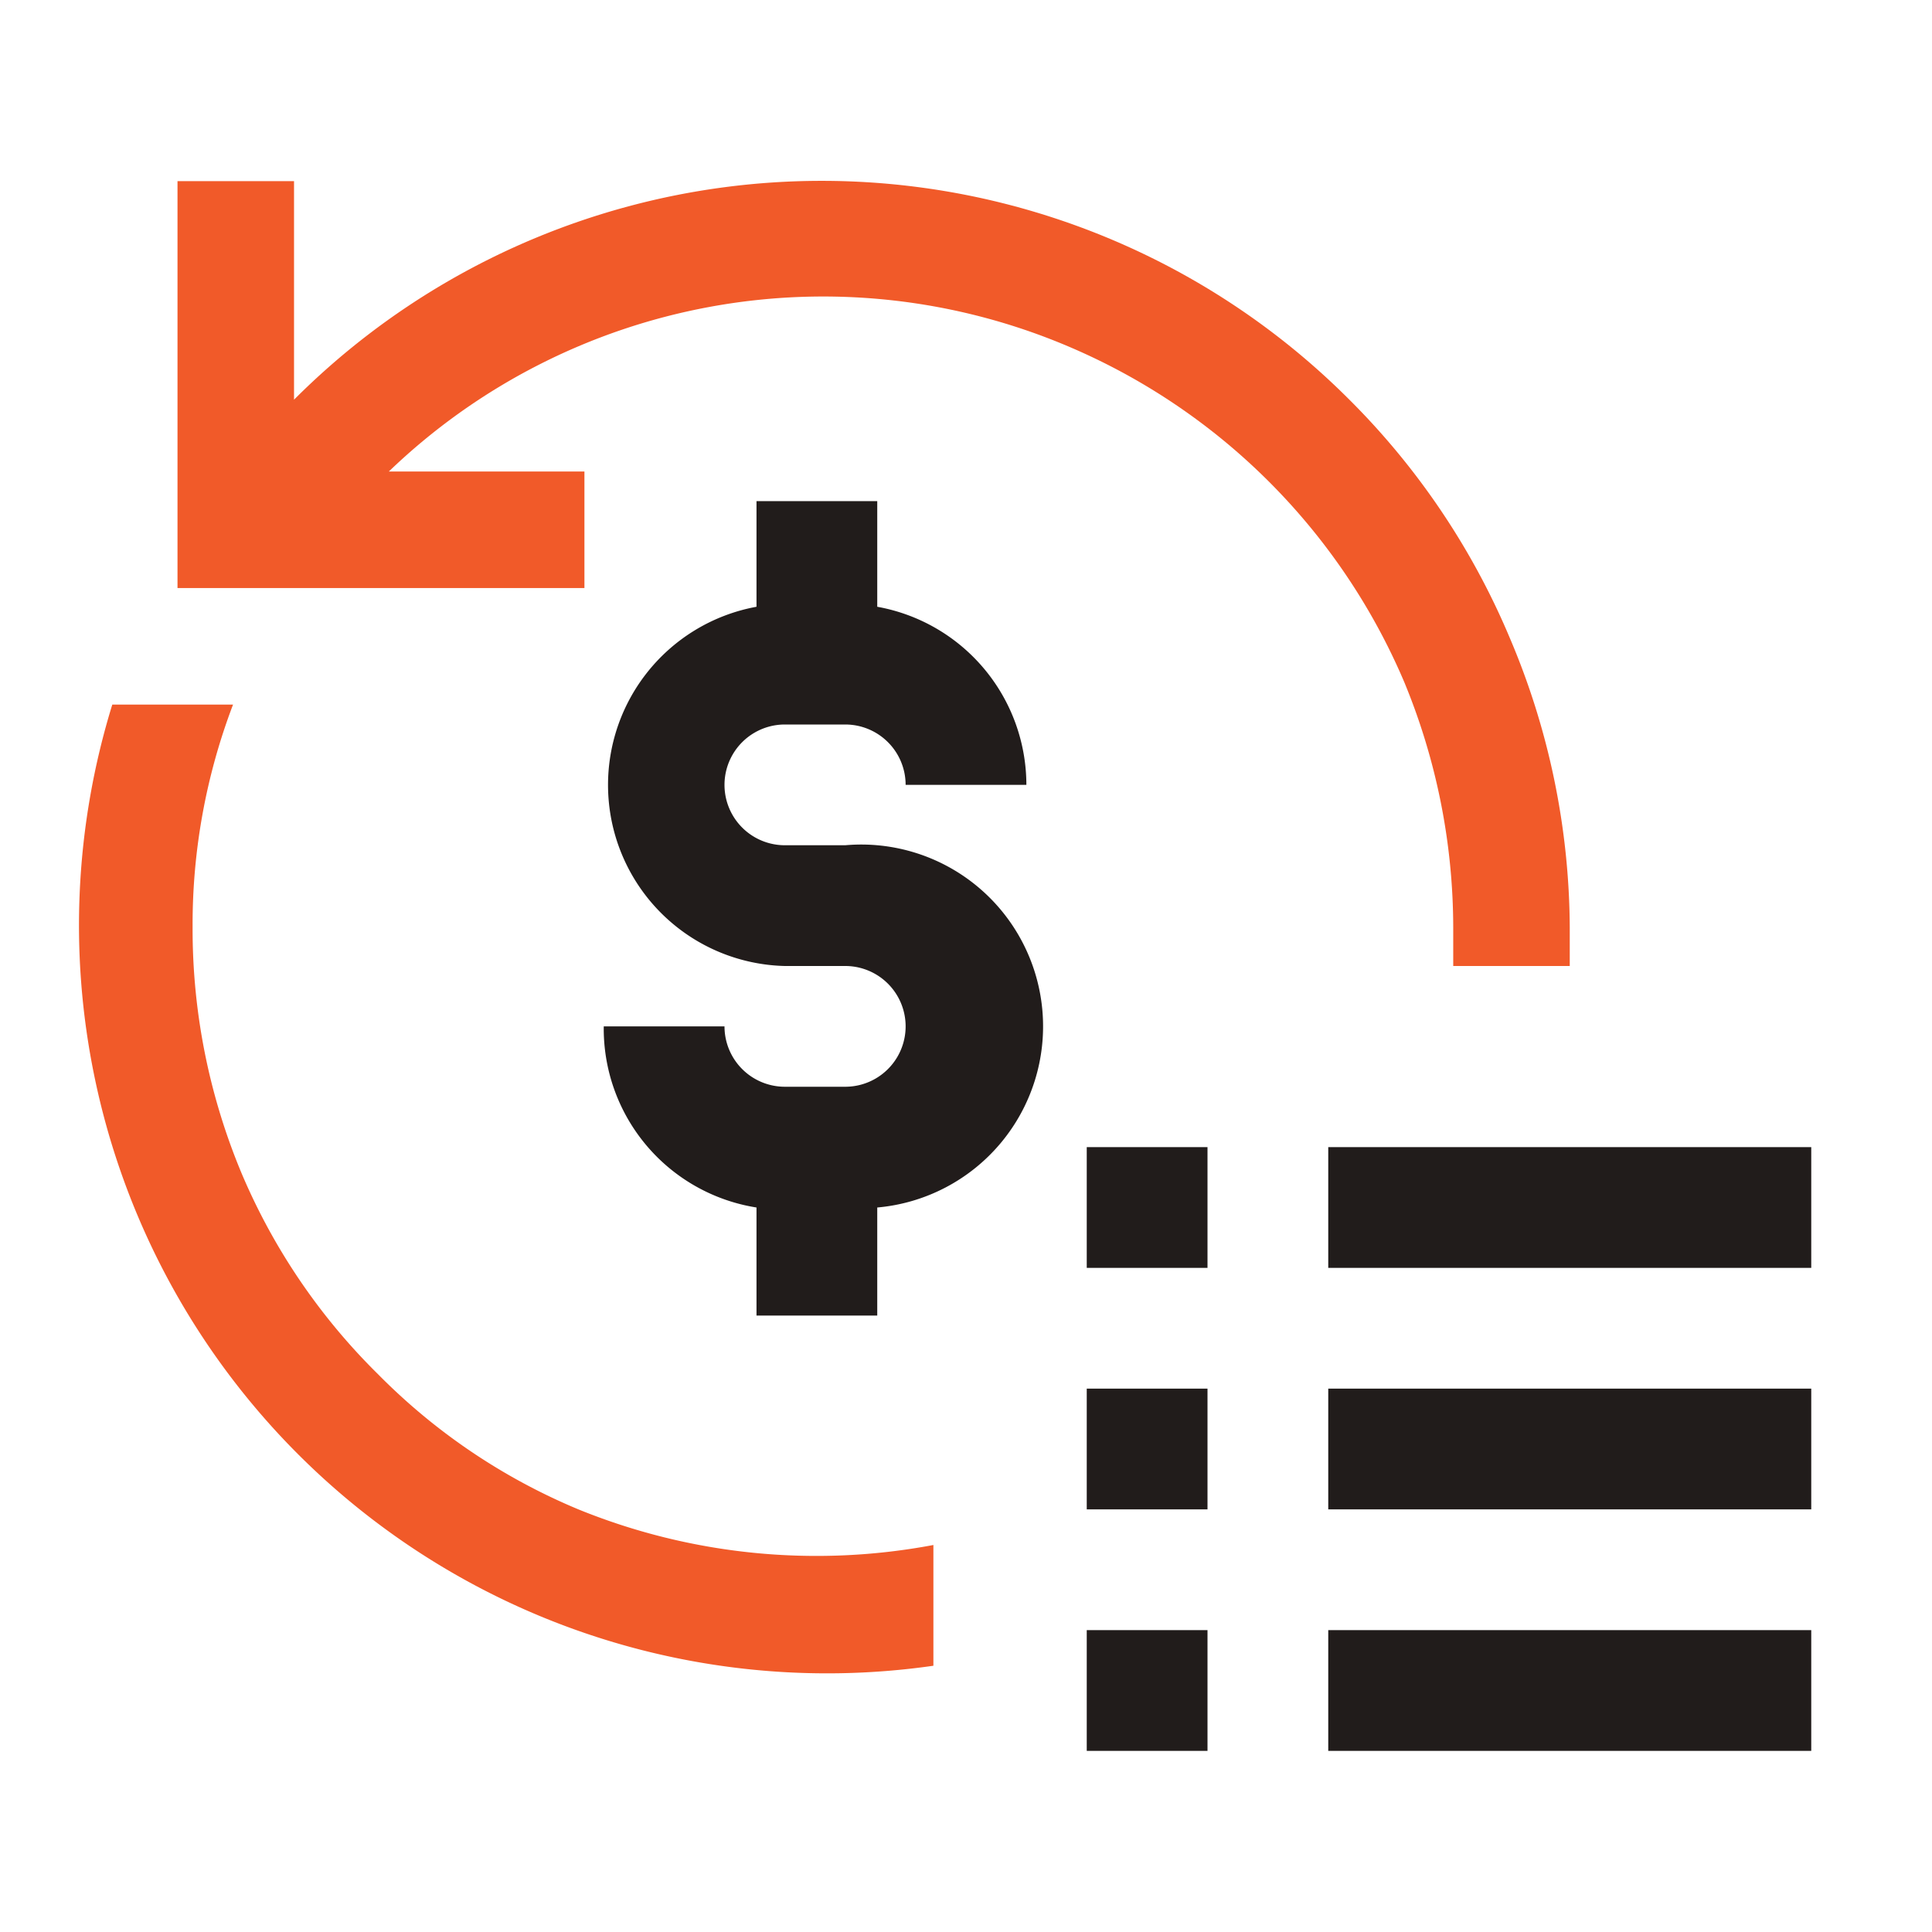 <svg xmlns="http://www.w3.org/2000/svg" viewBox="0 0 32 32"><defs><style>.cls-1{fill:#f15a29;}.cls-2{fill:#211c1b;}</style></defs><g id="icons_copy" data-name="icons copy"><path class="cls-1" d="M9.58,25a10.14,10.14,0,0,1-3.32-2.24A10.31,10.31,0,0,1,4,19.43a10.48,10.48,0,0,1-.81-4.07,10.23,10.23,0,0,1,.67-3.69h-2A12.39,12.39,0,0,0,15.46,27.59v-2A10.46,10.46,0,0,1,9.58,25Z"/><path class="cls-1" d="M25,10.55a12.28,12.28,0,0,0-2.65-3.93,12.35,12.35,0,0,0-17.48,0l0,0V3H2.94V9.74H9.68V7.81H6.44A10.38,10.38,0,0,1,17.7,5.74a10.5,10.5,0,0,1,5.56,5.56,10.66,10.66,0,0,1,.81,4.06c0,.22,0,.43,0,.64H26c0-.21,0-.42,0-.64A12.37,12.37,0,0,0,25,10.55Z"/><path class="cls-2" d="M14,14H13a1,1,0,0,1,0-2h1a1,1,0,0,1,1,1h2a3,3,0,0,0-2.47-2.95V8.3h-2v1.75A3,3,0,0,0,13,16h1a1,1,0,0,1,0,2H13a1,1,0,0,1-1-1H10A3,3,0,0,0,12.53,20v1.79h2V20A3,3,0,0,0,14,14Z"/><rect class="cls-2" x="18" y="19" width="2" height="2"/><rect class="cls-2" x="22" y="19" width="8" height="2"/><rect class="cls-2" x="18" y="23" width="2" height="2"/><rect class="cls-2" x="22" y="23" width="8" height="2"/><rect class="cls-2" x="18" y="27" width="2" height="2"/><rect class="cls-2" x="22" y="27" width="8" height="2"/></g></svg>